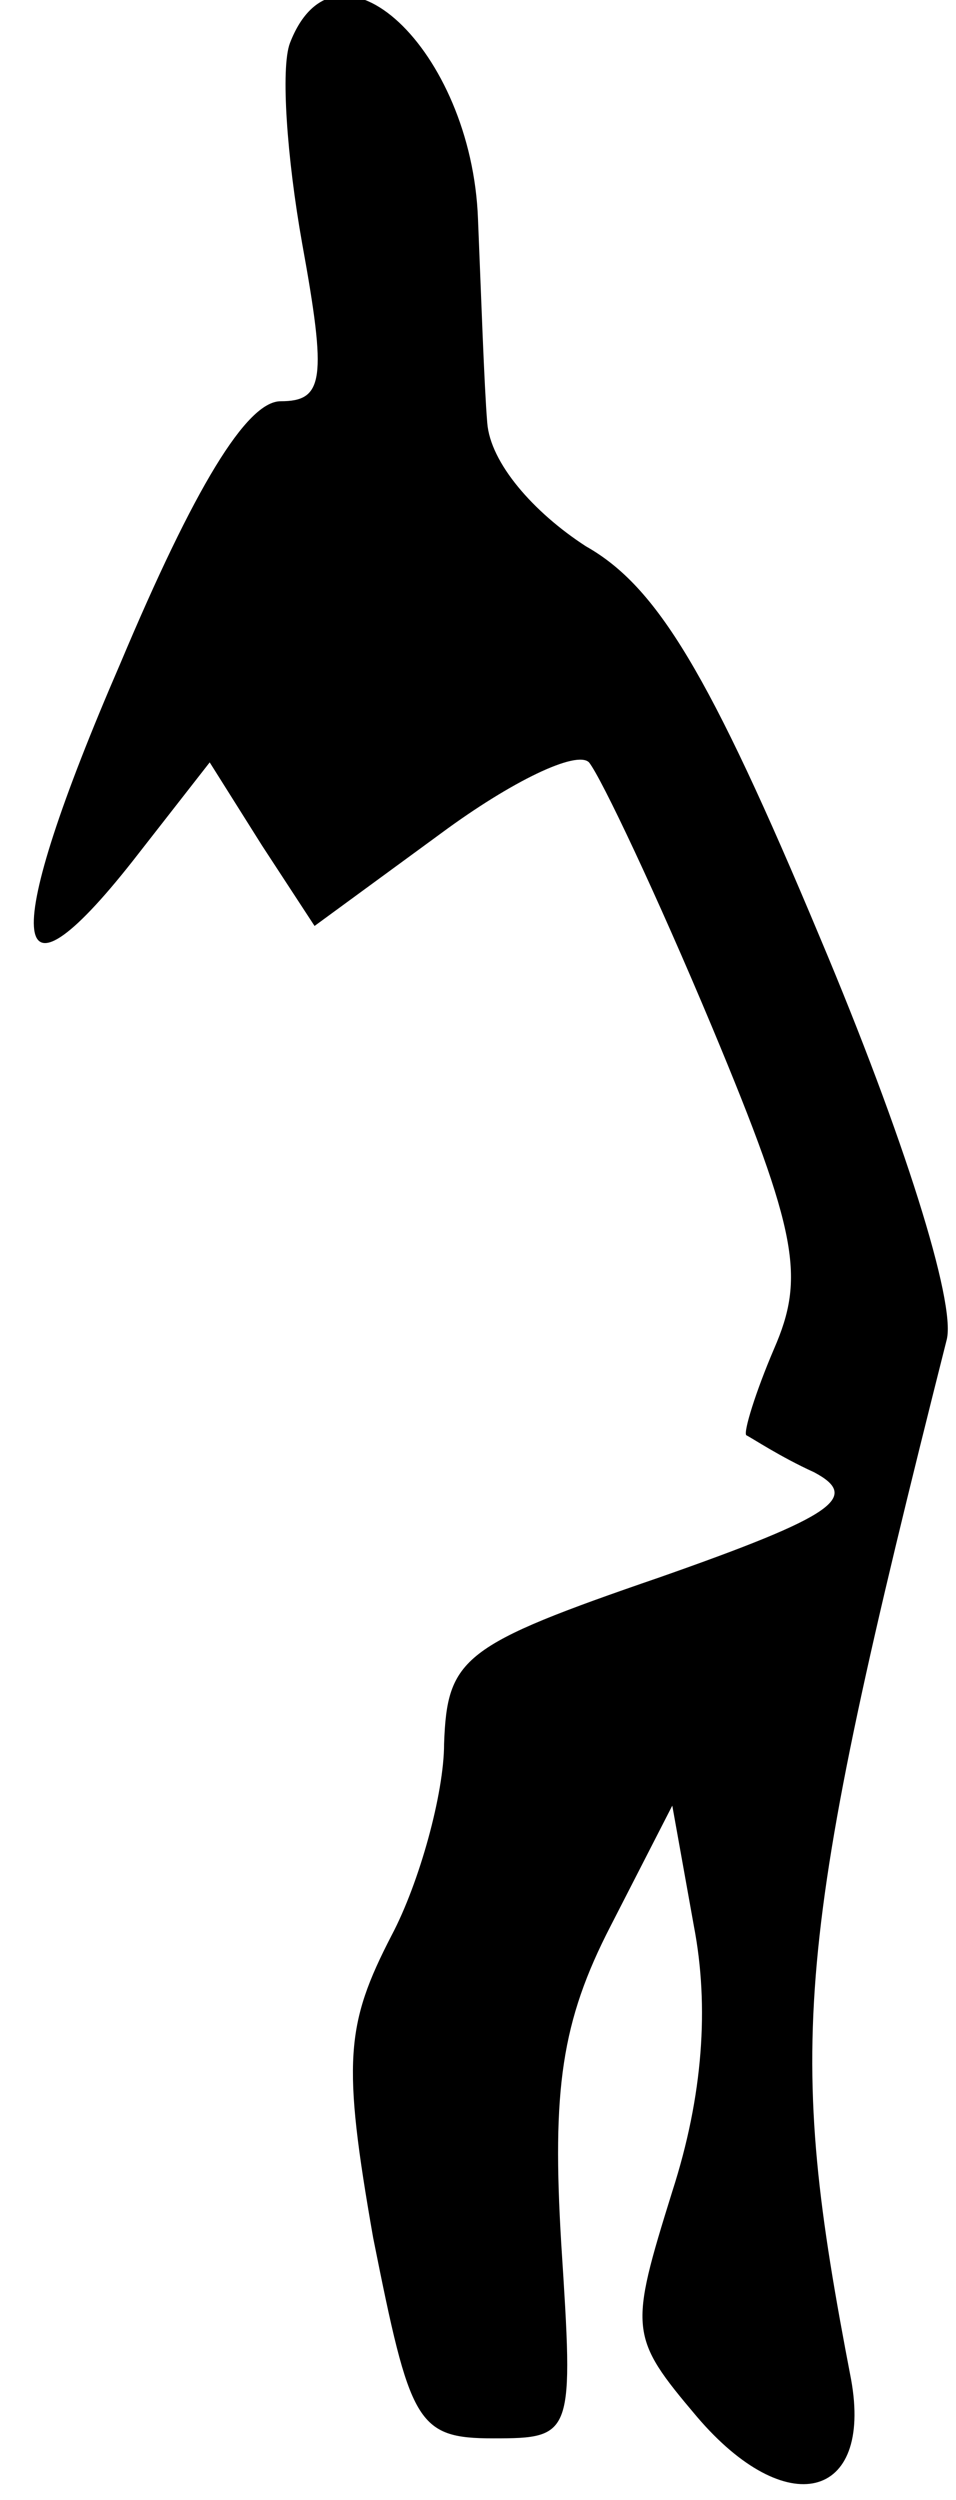 <?xml version="1.0" standalone="no"?>
<!DOCTYPE svg PUBLIC "-//W3C//DTD SVG 20010904//EN"
 "http://www.w3.org/TR/2001/REC-SVG-20010904/DTD/svg10.dtd">
<svg version="1.0" xmlns="http://www.w3.org/2000/svg"
 width="31pt" height="81pt" viewBox="0 0 31 81"
 preserveAspectRatio="xMidYMid meet">
<g transform="translate(0,81) scale(0.1,-0.1)"
fill="#000000" stroke="none">
<path fill="#000000" stroke="none" d="M94 796 c-3 -8 -1 -37 4 -65 8 -44 7
-51 -7 -51 -11 0 -28 -28 -52 -85 -39 -90 -37 -116 4 -64 l25 32 17 -27 17
-26 41 30 c23 17 44 27 48 23 4 -5 22 -43 40 -86 28 -67 30 -81 20 -104 -6
-14 -10 -27 -9 -28 2 -1 11 -7 22 -12 15 -8 7 -14 -50 -34 -64 -22 -69 -26
-70 -54 0 -16 -8 -45 -17 -62 -15 -29 -16 -41 -6 -98 12 -60 14 -65 39 -65 26
0 26 1 22 63 -3 50 0 72 16 103 l20 39 7 -39 c5 -26 3 -55 -7 -86 -14 -45 -14
-47 8 -73 29 -34 57 -27 50 12 -21 109 -19 139 31 337 3 12 -14 66 -41 130
-36 86 -53 114 -76 127 -17 11 -31 27 -32 40 -1 12 -2 42 -3 66 -2 55 -46 96
-61 57z"/>
</g>
</svg>
